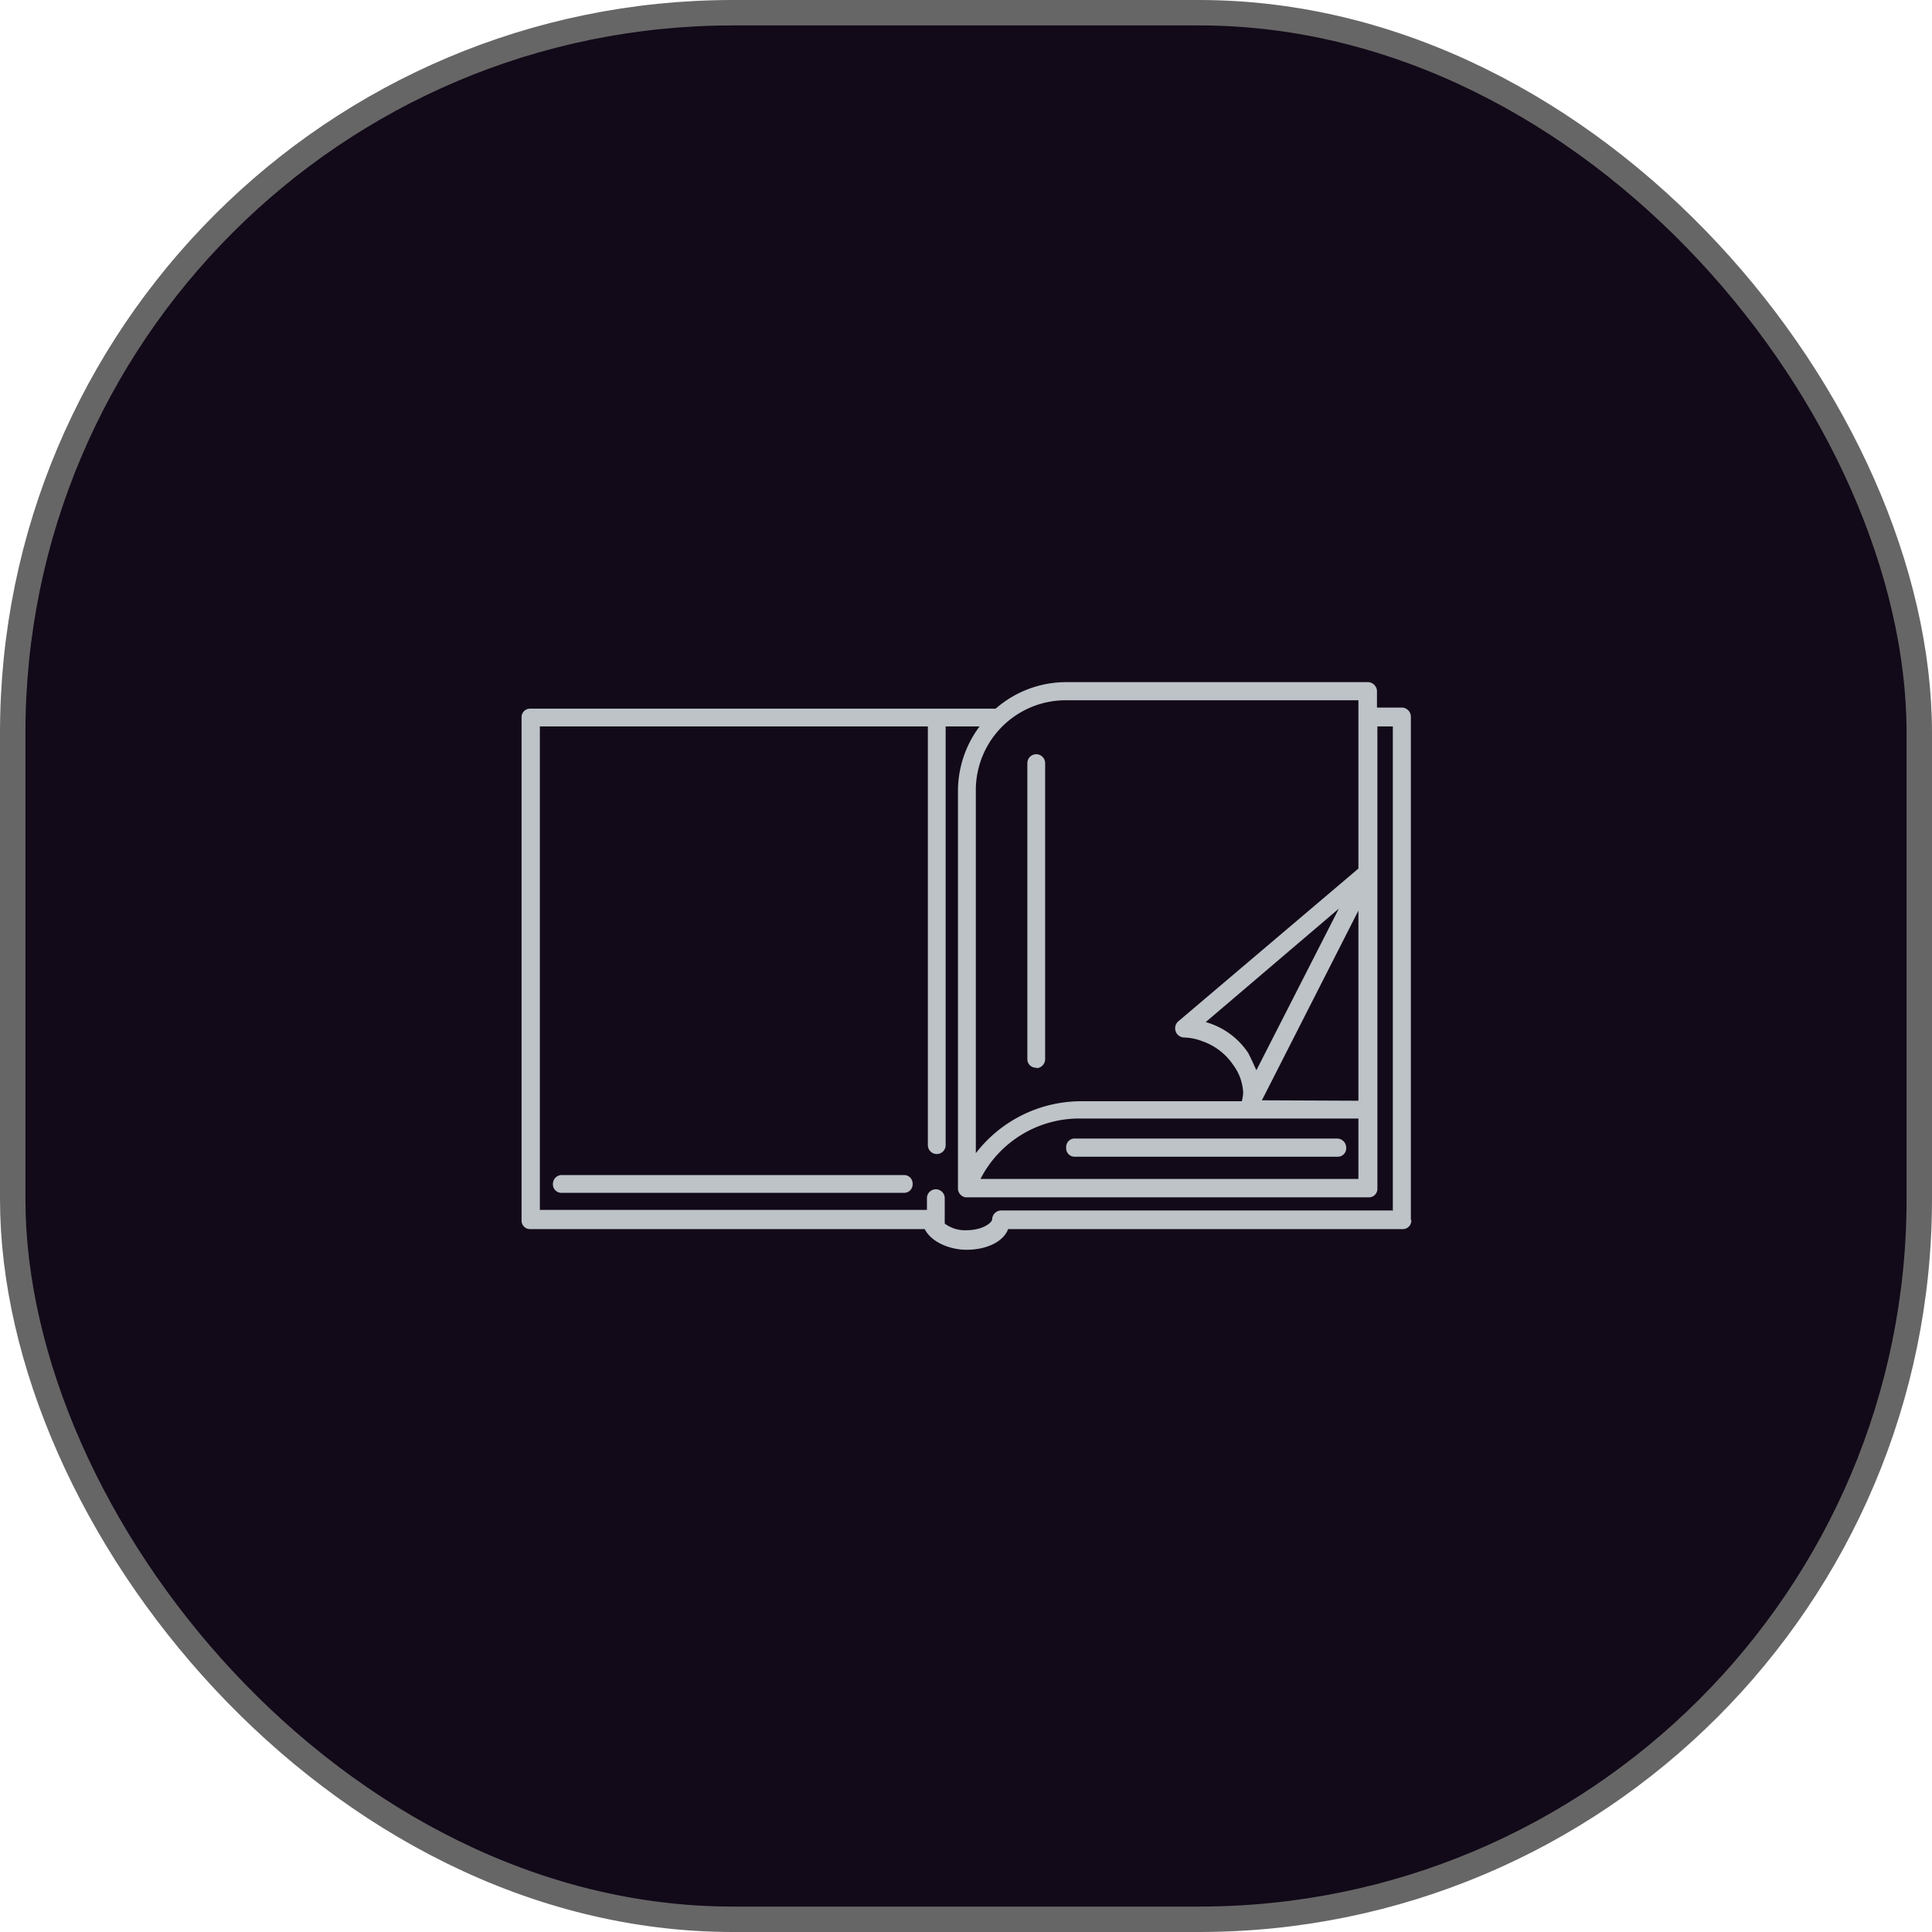 <svg id="Layer_1" data-name="Layer 1" xmlns="http://www.w3.org/2000/svg" viewBox="0 0 228 228"><rect x="1.5" y="1.5" width="225" height="225" rx="85" fill="#120919" stroke="#666" stroke-miterlimit="10" stroke-width="3"/><path d="M106.7,140.77H66.25a1,1,0,0,1-1-1v-.05a1.05,1.05,0,0,1,1-1.05H106.7a1,1,0,0,1,1,1v.05a1,1,0,0,1-1,1.05Z" fill="#bdc3c7"/><path d="M122.34,89.05a1.08,1.08,0,0,0-1,1V125a1,1,0,0,0,1,1,1.08,1.08,0,0,0,1-1V90.1a1,1,0,0,0-1-1Zm0,0a1.08,1.08,0,0,0-1,1V125a1,1,0,0,0,1,1,1.08,1.08,0,0,0,1-1V90.1a1,1,0,0,0-1-1Zm0,0a1.08,1.08,0,0,0-1,1V125a1,1,0,0,0,1,1,1.08,1.08,0,0,0,1-1V90.1a1,1,0,0,0-1-1Zm0,0a1.08,1.08,0,0,0-1,1V125a1,1,0,0,0,1,1,1.08,1.08,0,0,0,1-1V90.1a1,1,0,0,0-1-1Zm0,0a1.08,1.08,0,0,0-1,1V125a1,1,0,0,0,1,1,1.08,1.08,0,0,0,1-1V90.1a1,1,0,0,0-1-1Zm0,0a1.08,1.08,0,0,0-1,1V125a1,1,0,0,0,1,1,1.08,1.08,0,0,0,1-1V90.1a1,1,0,0,0-1-1ZM166.5,144V84.57a1.09,1.09,0,0,0-1-1.07h-3v-2a1.11,1.11,0,0,0-1-1H125.82a12.66,12.66,0,0,0-8.32,3.13H62.55a1,1,0,0,0-1,1V144a1,1,0,0,0,1,1.05h46.58c.77,1.55,3,2.44,4.92,2.44,2.37,0,4.36-.94,4.92-2.44H165.5a1,1,0,0,0,1.05-.94.43.43,0,0,0,0-.16ZM125.82,82.64h34.49V102.5l-21.22,18a1.09,1.09,0,0,0,.71,1.94,6.56,6.56,0,0,1,2.1.44,7.29,7.29,0,0,1,3.65,2.82,5.92,5.92,0,0,1,1.16,3.26,4.85,4.85,0,0,1-.16,1H127.43a15.71,15.71,0,0,0-12.27,6.13V93.36a10.61,10.61,0,0,1,10.5-10.72ZM160.31,132v7.13h-44.6A13.09,13.09,0,0,1,127.37,132Zm-12.93-7.62a8.89,8.89,0,0,0-5.09-3.76L158,107.23l-9.73,19.07C148,125.74,147.76,125.14,147.38,124.42Zm1.54,5.47,11.39-22.39v22.44Zm15.42,13H118.09a1.08,1.08,0,0,0-1,1c0,.5-1.22,1.33-3,1.33a4,4,0,0,1-2.6-.78v-3a1.05,1.05,0,1,0-2.1,0v1.38H63.71V85.73H109.5v49.41a1,1,0,0,0,2.1,0V85.73h4a12.75,12.75,0,0,0-2.55,7.57v47a1.07,1.07,0,0,0,.89,1H161.5a1,1,0,0,0,1.05-.95V85.73h1.82v57.2Zm-38.52-7.39a1,1,0,0,0,1,1.05h31a1,1,0,0,0,1.05-1v-.1a1.09,1.09,0,0,0-1.05-1.05H126.87a1,1,0,0,0-1.05,1Zm-3.48-9.4a1.08,1.08,0,0,0,1-1v-35a1.05,1.05,0,0,0-2.1,0V125a1,1,0,0,0,.94,1,.43.43,0,0,0,.16,0Zm0-37a1.08,1.08,0,0,0-1,1V125a1,1,0,0,0,1,1,1.08,1.08,0,0,0,1-1V90.1a1,1,0,0,0-1-1h0Zm0,0a1.08,1.08,0,0,0-1,1V125a1,1,0,0,0,1,1,1.08,1.08,0,0,0,1-1V90.1a1,1,0,0,0-1-1h0Zm0,0a1.08,1.08,0,0,0-1,1V125a1,1,0,0,0,1,1,1.08,1.08,0,0,0,1-1V90.1a1,1,0,0,0-1-1h0Zm0,0a1.08,1.08,0,0,0-1,1V125a1,1,0,0,0,1,1,1.08,1.08,0,0,0,1-1V90.1a1,1,0,0,0-1-1h0Zm0,0a1.08,1.08,0,0,0-1,1V125a1,1,0,0,0,1,1,1.08,1.08,0,0,0,1-1V90.1a1,1,0,0,0-1-1h0Zm0,0a1.08,1.08,0,0,0-1,1V125a1,1,0,0,0,1,1,1.08,1.08,0,0,0,1-1V90.1a1,1,0,0,0-1-1h0Z" fill="#bdc3c7"/></svg>